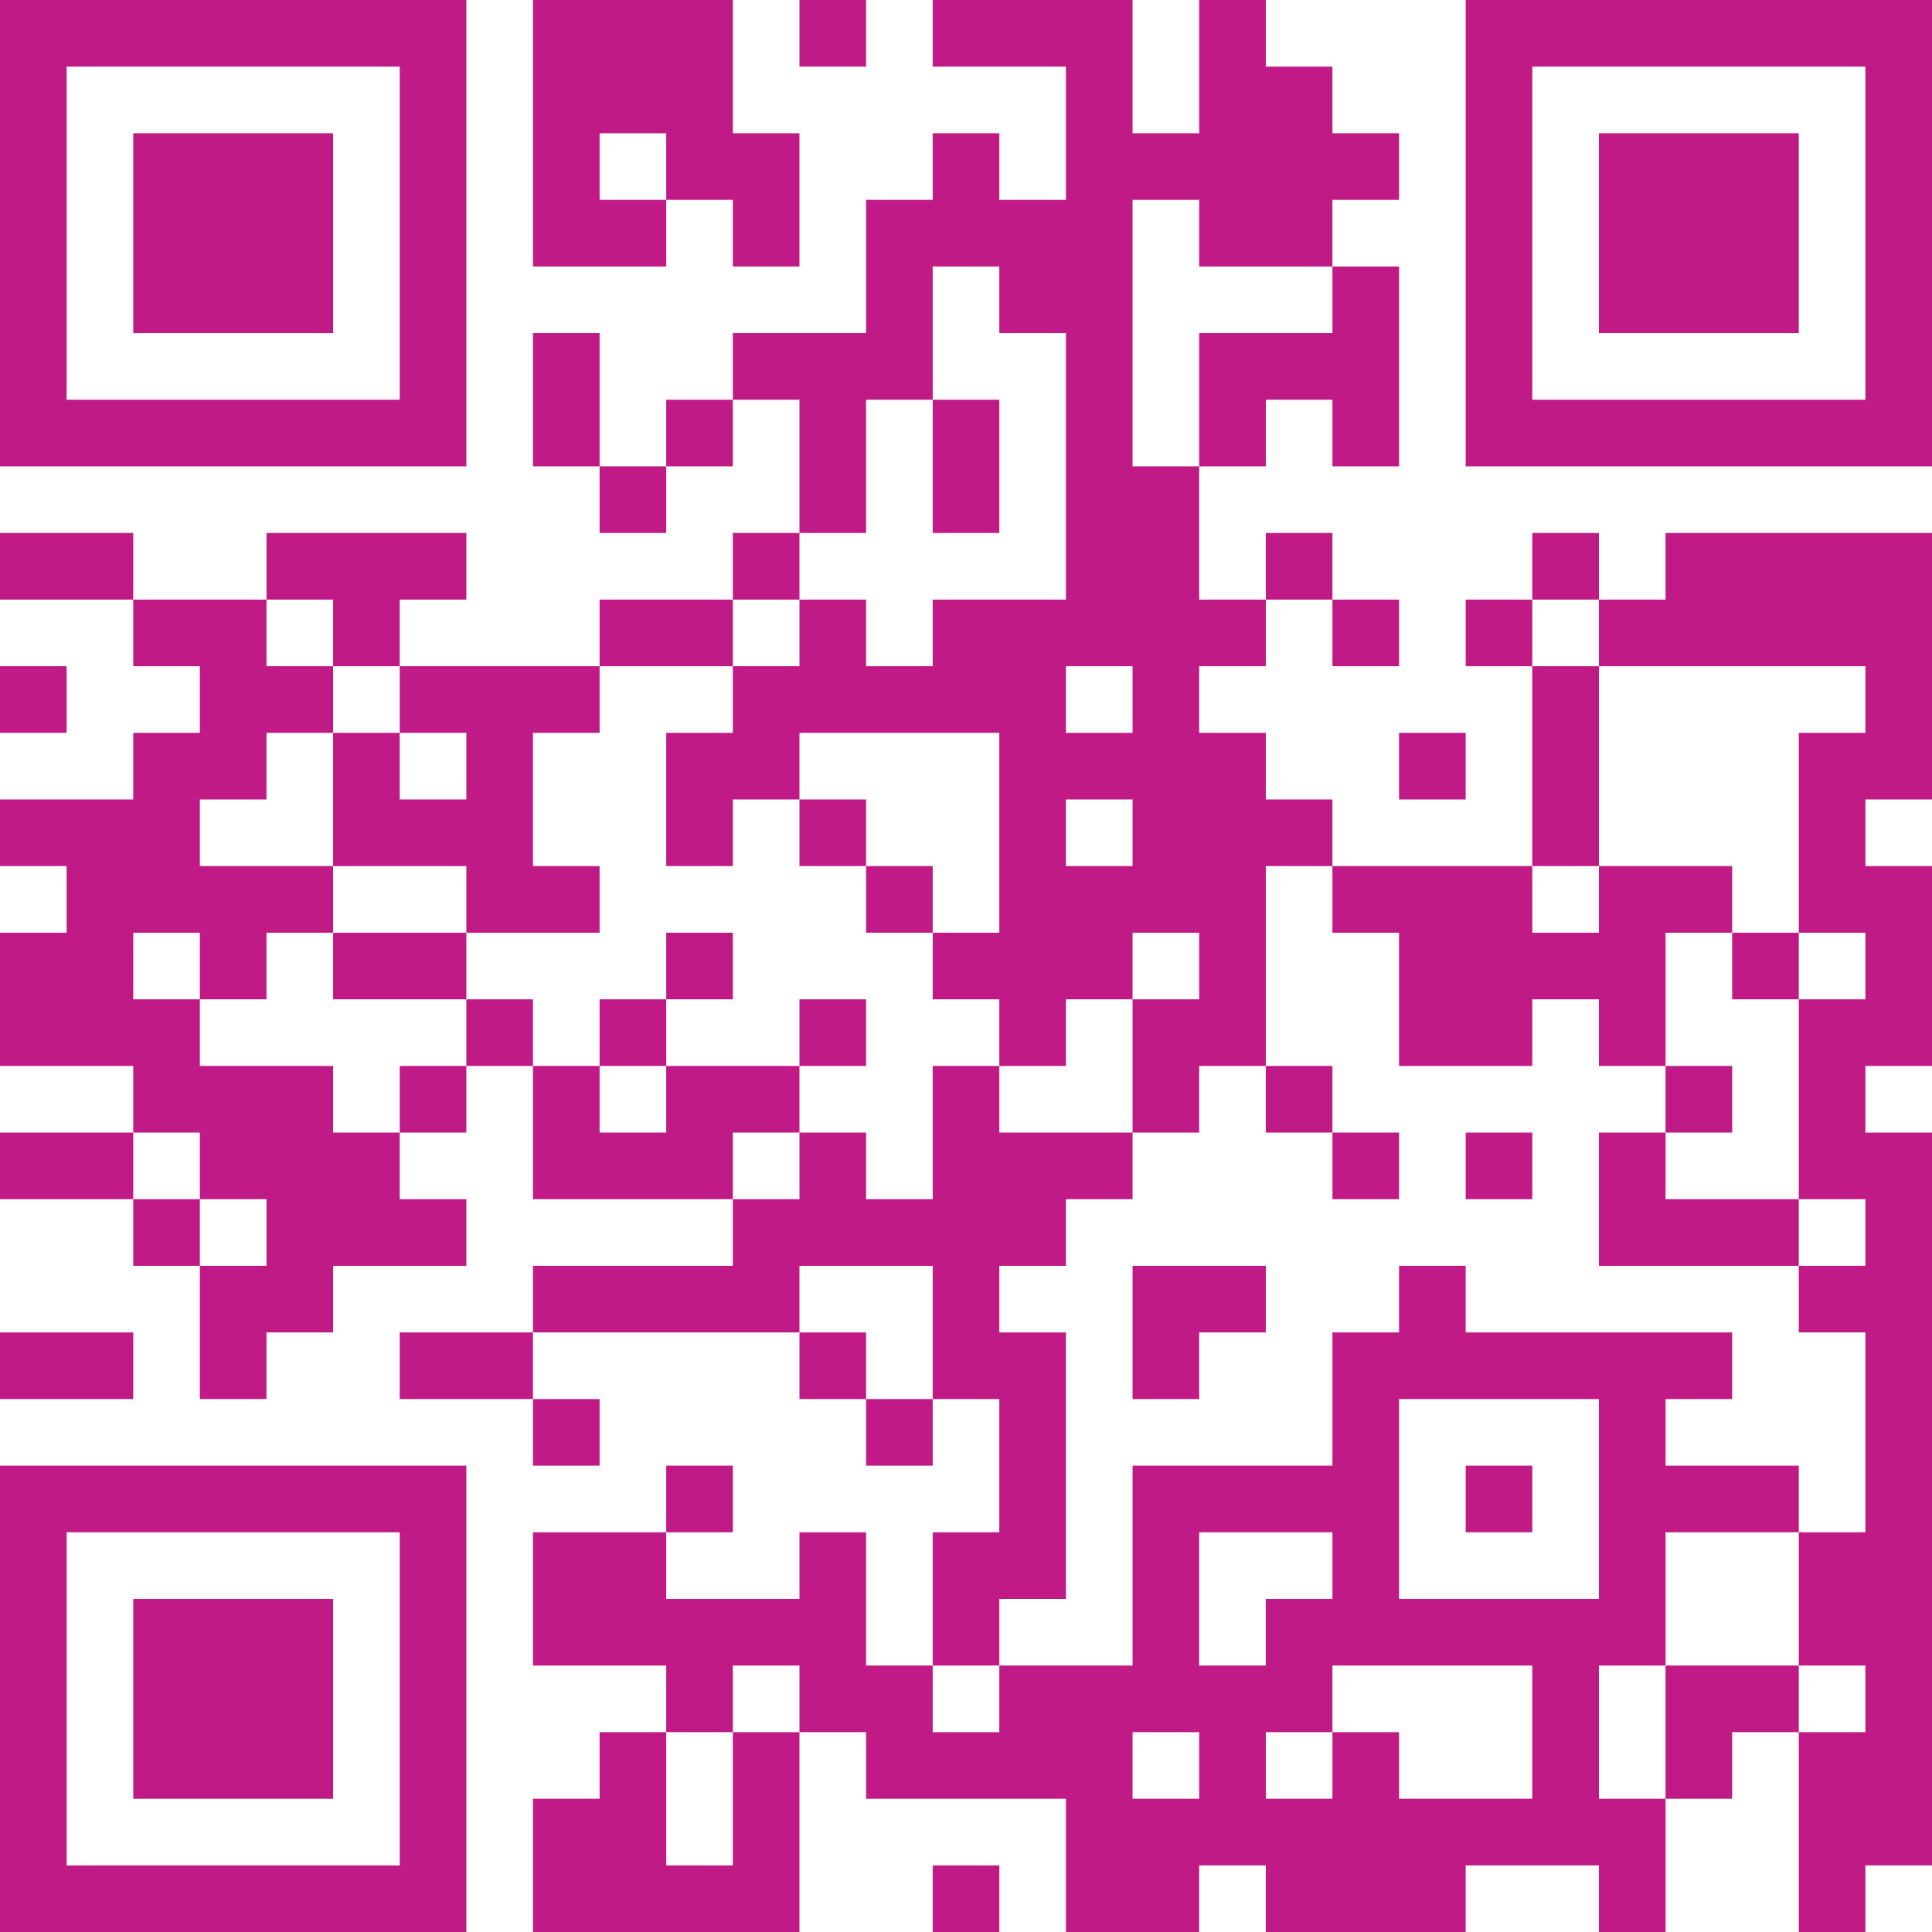 <?xml version="1.0" encoding="UTF-8"?>
<svg xmlns="http://www.w3.org/2000/svg" version="1.1" width="300" height="300" viewBox="0 0 300 300"><rect x="0" y="0" width="300" height="300" fill="#ffffff"/><g transform="scale(10.345)"><g transform="translate(0,0)"><path fill-rule="evenodd" d="M8 0L8 4L10 4L10 3L11 3L11 4L12 4L12 2L11 2L11 0ZM12 0L12 1L13 1L13 0ZM14 0L14 1L16 1L16 3L15 3L15 2L14 2L14 3L13 3L13 5L11 5L11 6L10 6L10 7L9 7L9 5L8 5L8 7L9 7L9 8L10 8L10 7L11 7L11 6L12 6L12 8L11 8L11 9L9 9L9 10L6 10L6 9L7 9L7 8L4 8L4 9L2 9L2 8L0 8L0 9L2 9L2 10L3 10L3 11L2 11L2 12L0 12L0 13L1 13L1 14L0 14L0 16L2 16L2 17L0 17L0 18L2 18L2 19L3 19L3 21L4 21L4 20L5 20L5 19L7 19L7 18L6 18L6 17L7 17L7 16L8 16L8 18L11 18L11 19L8 19L8 20L6 20L6 21L8 21L8 22L9 22L9 21L8 21L8 20L12 20L12 21L13 21L13 22L14 22L14 21L15 21L15 23L14 23L14 25L13 25L13 23L12 23L12 24L10 24L10 23L11 23L11 22L10 22L10 23L8 23L8 25L10 25L10 26L9 26L9 27L8 27L8 29L12 29L12 26L13 26L13 27L16 27L16 29L18 29L18 28L19 28L19 29L22 29L22 28L24 28L24 29L25 29L25 27L26 27L26 26L27 26L27 29L28 29L28 28L29 28L29 17L28 17L28 16L29 16L29 13L28 13L28 12L29 12L29 8L25 8L25 9L24 9L24 8L23 8L23 9L22 9L22 10L23 10L23 13L20 13L20 12L19 12L19 11L18 11L18 10L19 10L19 9L20 9L20 10L21 10L21 9L20 9L20 8L19 8L19 9L18 9L18 7L19 7L19 6L20 6L20 7L21 7L21 4L20 4L20 3L21 3L21 2L20 2L20 1L19 1L19 0L18 0L18 2L17 2L17 0ZM9 2L9 3L10 3L10 2ZM17 3L17 7L18 7L18 5L20 5L20 4L18 4L18 3ZM14 4L14 6L13 6L13 8L12 8L12 9L11 9L11 10L9 10L9 11L8 11L8 13L9 13L9 14L7 14L7 13L5 13L5 11L6 11L6 12L7 12L7 11L6 11L6 10L5 10L5 9L4 9L4 10L5 10L5 11L4 11L4 12L3 12L3 13L5 13L5 14L4 14L4 15L3 15L3 14L2 14L2 15L3 15L3 16L5 16L5 17L6 17L6 16L7 16L7 15L8 15L8 16L9 16L9 17L10 17L10 16L12 16L12 17L11 17L11 18L12 18L12 17L13 17L13 18L14 18L14 16L15 16L15 17L17 17L17 18L16 18L16 19L15 19L15 20L16 20L16 24L15 24L15 25L14 25L14 26L15 26L15 25L17 25L17 22L20 22L20 20L21 20L21 19L22 19L22 20L26 20L26 21L25 21L25 22L27 22L27 23L25 23L25 25L24 25L24 27L25 27L25 25L27 25L27 26L28 26L28 25L27 25L27 23L28 23L28 20L27 20L27 19L28 19L28 18L27 18L27 15L28 15L28 14L27 14L27 11L28 11L28 10L24 10L24 9L23 9L23 10L24 10L24 13L23 13L23 14L24 14L24 13L26 13L26 14L25 14L25 16L24 16L24 15L23 15L23 16L21 16L21 14L20 14L20 13L19 13L19 16L18 16L18 17L17 17L17 15L18 15L18 14L17 14L17 15L16 15L16 16L15 16L15 15L14 15L14 14L15 14L15 11L12 11L12 12L11 12L11 13L10 13L10 11L11 11L11 10L12 10L12 9L13 9L13 10L14 10L14 9L16 9L16 5L15 5L15 4ZM14 6L14 8L15 8L15 6ZM0 10L0 11L1 11L1 10ZM16 10L16 11L17 11L17 10ZM21 11L21 12L22 12L22 11ZM12 12L12 13L13 13L13 14L14 14L14 13L13 13L13 12ZM16 12L16 13L17 13L17 12ZM5 14L5 15L7 15L7 14ZM10 14L10 15L9 15L9 16L10 16L10 15L11 15L11 14ZM26 14L26 15L27 15L27 14ZM12 15L12 16L13 16L13 15ZM19 16L19 17L20 17L20 18L21 18L21 17L20 17L20 16ZM25 16L25 17L24 17L24 19L27 19L27 18L25 18L25 17L26 17L26 16ZM2 17L2 18L3 18L3 19L4 19L4 18L3 18L3 17ZM22 17L22 18L23 18L23 17ZM12 19L12 20L13 20L13 21L14 21L14 19ZM17 19L17 21L18 21L18 20L19 20L19 19ZM0 20L0 21L2 21L2 20ZM21 21L21 24L24 24L24 21ZM22 22L22 23L23 23L23 22ZM18 23L18 25L19 25L19 24L20 24L20 23ZM11 25L11 26L10 26L10 28L11 28L11 26L12 26L12 25ZM20 25L20 26L19 26L19 27L20 27L20 26L21 26L21 27L23 27L23 25ZM17 26L17 27L18 27L18 26ZM14 28L14 29L15 29L15 28ZM0 0L0 7L7 7L7 0ZM1 1L1 6L6 6L6 1ZM2 2L2 5L5 5L5 2ZM22 0L22 7L29 7L29 0ZM23 1L23 6L28 6L28 1ZM24 2L24 5L27 5L27 2ZM0 22L0 29L7 29L7 22ZM1 23L1 28L6 28L6 23ZM2 24L2 27L5 27L5 24Z" fill="#c01a86"/></g></g></svg>
